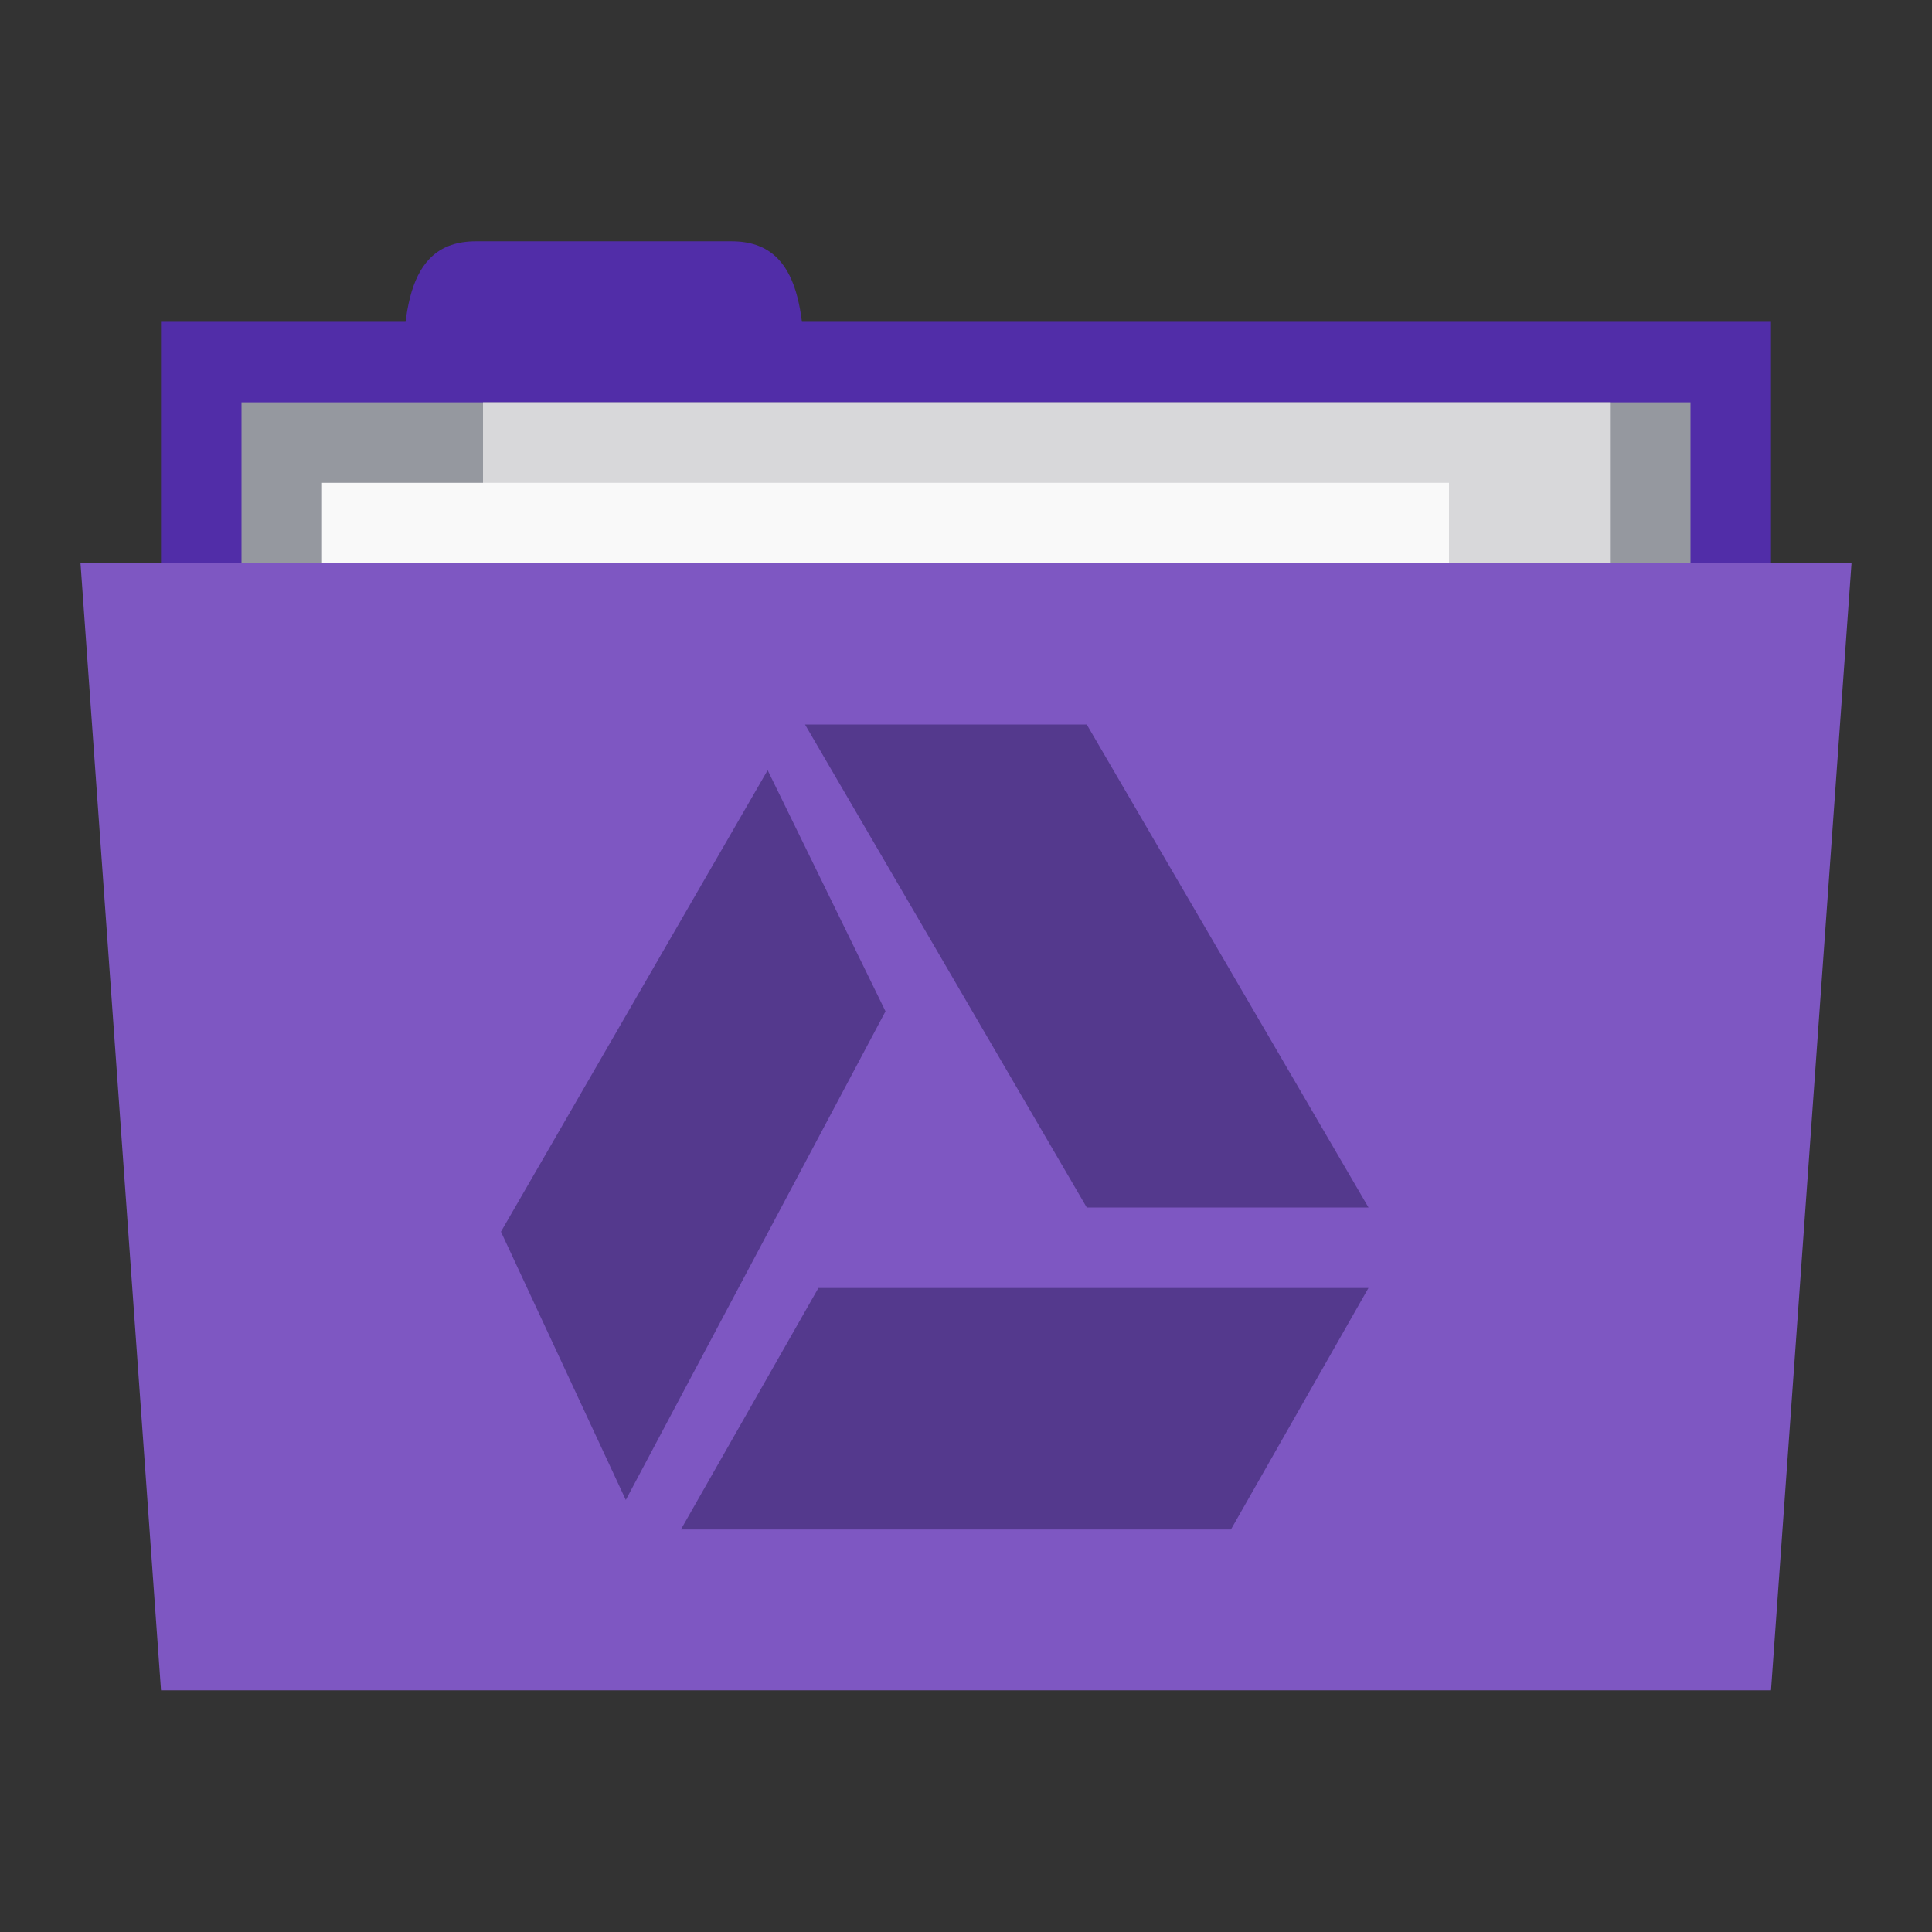<svg xmlns="http://www.w3.org/2000/svg" viewBox="0 0 24 24">
 <rect x="0" y="0" width="24" height="24" fill="#333333" stroke="none"/>
 <g transform="translate(0,-1028.362)">
  <rect width="20" height="5" x="2" y="1032.36" style="fill:#512da8;fill-opacity:1;stroke:none"/>
  <path d="m 5 1033.36 c 0 -1 0 -2 0.909 -2 l 3.182 0 c 0.909 0 0.909 1 0.909 2 z" style="fill:#512da8;fill-opacity:1;stroke:none"/>
  <path d="m 3 1033.36 18 0 0 4 -18 0 z" style="fill:#95989f;fill-opacity:1;stroke:none"/>
  <rect y="1033.36" x="6" height="6" width="14" style="fill:#d8d8da;fill-opacity:1;stroke:none"/>
  <rect width="14" height="3" x="4" y="1034.36" style="fill:#f9f9f9;fill-opacity:1;stroke:none"/>
  <path d="m 1 1035.36 22 0 -1 14 -20 0 z" style="fill:#7e57c2;fill-opacity:1;stroke:none"/>
  <polygon transform="matrix(7.6973814e-5,0,0,7.8029168e-5,6.75,1038.362)" points="133156,76894 110963,115341 22194,115341 44385,76894 " style="fill:#54398d;opacity:1;fill-opacity:1;fill-rule:evenodd"/>
  <polygon transform="matrix(7.8854581e-5,0,0,7.8029495e-5,6.5,1037.362)" points="133156,76894 88772,0 44385,0 88772,76894 " style="fill:#54398d;opacity:1;fill-opacity:1;fill-rule:evenodd"/>
  <path d="m 9.536 1037.93 -3.313 5.733 1.551 3.332 l 3.226 -6.07 z" style="fill:#54398d;opacity:1;fill-opacity:1;fill-rule:evenodd"/>
 </g>
</svg>
